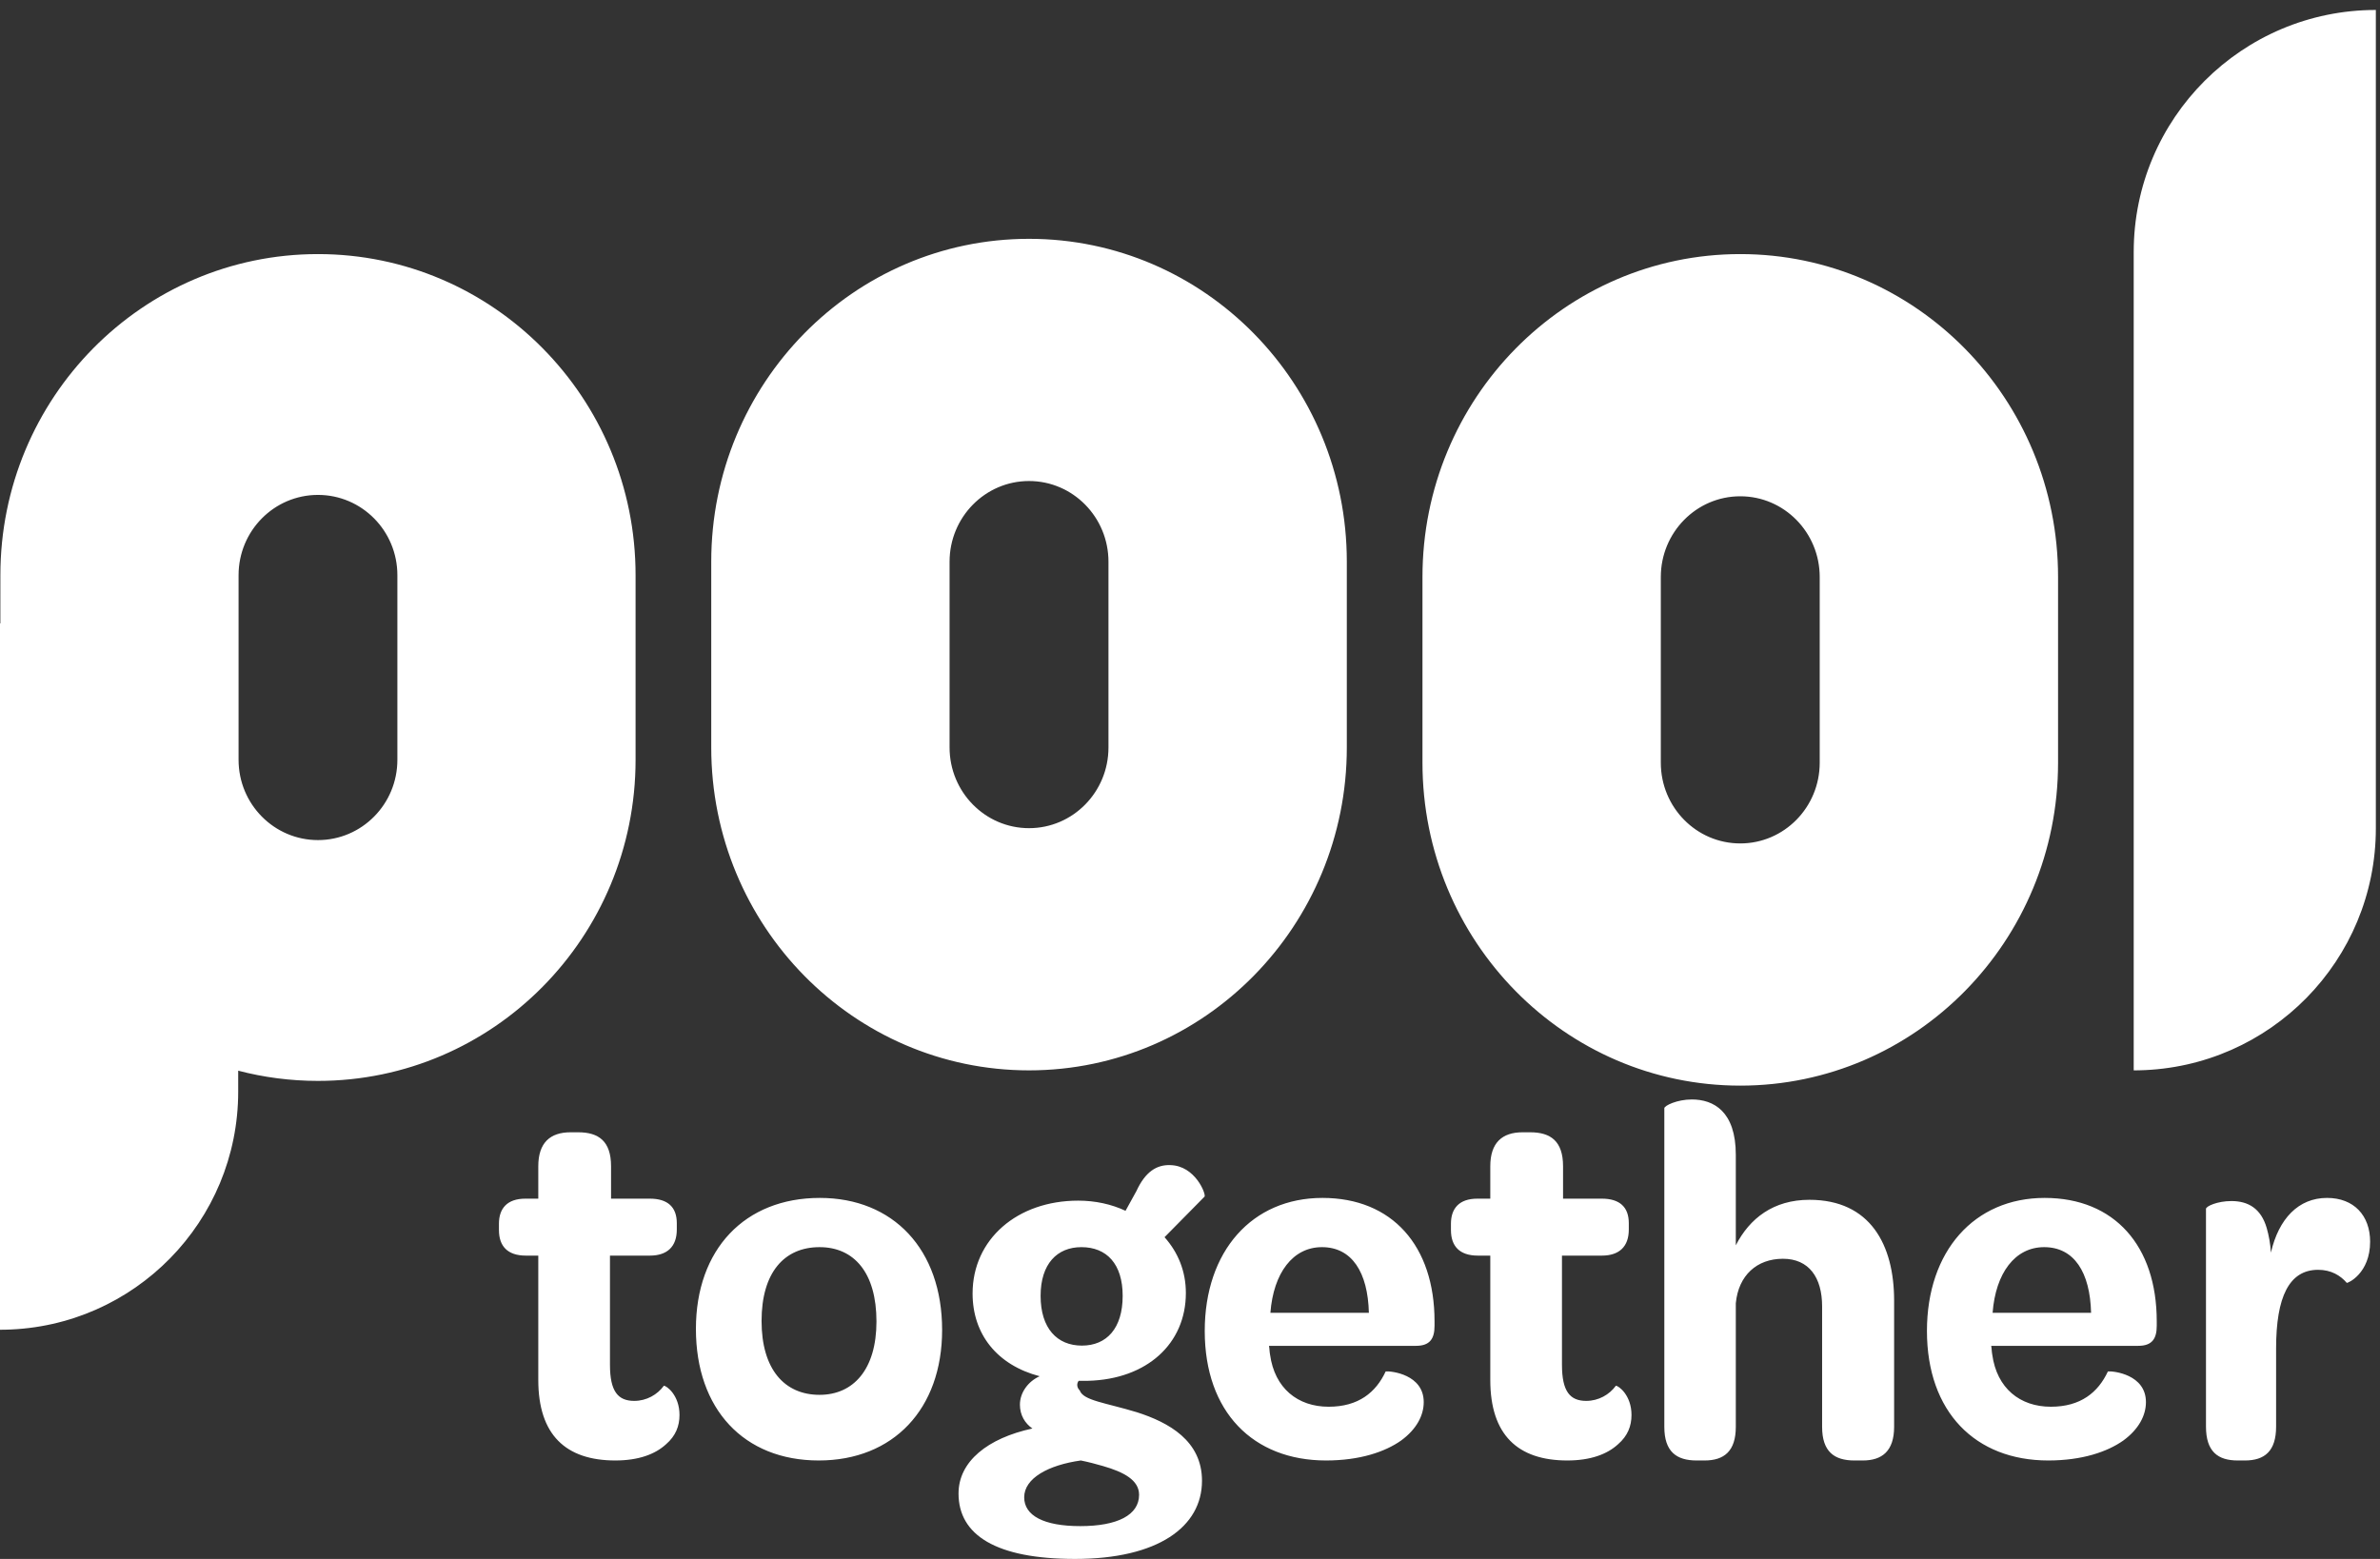 <svg width="145" height="95" viewBox="0 0 145 95" fill="none" xmlns="http://www.w3.org/2000/svg">
<rect x="0" y="0" width="145" height="95" fill="#333333" stroke="none"/>
<g clip-path="url(#clip0)">
<path d="M19.372 15.484C30.059 15.484 38.722 24.244 38.722 35.051V46.302C38.722 57.108 30.059 65.869 19.372 65.869C17.694 65.869 16.065 65.653 14.512 65.246L14.512 66.521C14.512 74.43 8.185 80.862 0.316 81.03L0 81.033V37.986L0.022 37.986L0.023 35.051C0.023 24.244 8.686 15.484 19.372 15.484ZM106.025 15.484C116.717 15.484 125.386 24.294 125.386 35.163V46.478C125.386 57.346 116.717 66.157 106.025 66.157C95.332 66.157 86.663 57.346 86.663 46.478V35.163C86.663 24.294 95.332 15.484 106.025 15.484ZM62.693 14.554C73.385 14.554 82.054 23.365 82.054 34.233V45.548C82.054 56.417 73.385 65.227 62.693 65.227C52 65.227 43.332 56.417 43.332 45.548V34.233C43.332 23.365 52 14.554 62.693 14.554ZM144.747 0.607V50.476C144.747 58.517 138.313 65.055 130.312 65.224L129.995 65.227V15.359C129.995 7.212 136.6 0.607 144.747 0.607ZM106.025 30.243C103.351 30.243 101.184 32.446 101.184 35.163V46.478C101.184 49.195 103.351 51.398 106.025 51.398C108.698 51.398 110.865 49.195 110.865 46.478V35.163C110.865 32.446 108.698 30.243 106.025 30.243ZM19.372 30.159C16.701 30.159 14.535 32.349 14.535 35.051V46.302C14.535 49.004 16.701 51.194 19.372 51.194C22.044 51.194 24.21 49.004 24.21 46.302V35.051C24.21 32.349 22.044 30.159 19.372 30.159ZM62.693 29.313C60.02 29.313 57.852 31.516 57.852 34.233V45.548C57.852 48.265 60.02 50.468 62.693 50.468C65.366 50.468 67.533 48.265 67.533 45.548V34.233C67.533 31.516 65.366 29.313 62.693 29.313Z" fill="white"/>
<path d="M37.49 89C34.47 89 32.795 87.439 32.795 84.096V76.516H32.04C30.923 76.516 30.398 75.943 30.398 74.955V74.573C30.398 73.65 30.89 73.045 32.007 73.045H32.795V71.07C32.795 69.637 33.517 69 34.765 69H35.225C36.473 69 37.228 69.541 37.228 71.07V73.045H39.592C40.675 73.045 41.234 73.554 41.234 74.541V74.924C41.234 75.975 40.643 76.516 39.592 76.516H37.162V83.172C37.162 84.796 37.655 85.369 38.64 85.369C39.395 85.369 40.052 84.987 40.446 84.446C40.61 84.446 41.398 85.019 41.398 86.229C41.398 86.898 41.168 87.503 40.577 88.013C39.92 88.618 38.902 89 37.49 89ZM42.398 80.984C42.398 76.131 45.379 73 49.946 73C54.417 73 57.398 76.131 57.398 81.047C57.398 85.869 54.417 89 49.882 89C45.316 89 42.398 85.869 42.398 80.984ZM53.398 80.531C53.398 77.561 52.037 76 49.93 76C47.791 76 46.398 77.531 46.398 80.5C46.398 83.439 47.791 85 49.93 85C52.004 85 53.398 83.439 53.398 80.531ZM65.497 95C60.68 95 58.398 93.546 58.398 91.011C58.398 89.062 60.173 87.64 62.898 87.052C62.455 86.743 62.138 86.248 62.138 85.599C62.138 84.856 62.645 84.176 63.342 83.867C60.743 83.186 59.254 81.3 59.254 78.826C59.254 75.517 61.979 73.166 65.688 73.166C66.733 73.166 67.716 73.383 68.572 73.785L69.237 72.579C69.776 71.404 70.473 70.971 71.297 71.001C72.819 71.032 73.484 72.764 73.389 72.919L70.949 75.393C71.773 76.321 72.248 77.465 72.248 78.795C72.248 81.887 69.871 84.052 66.29 84.145H65.719C65.592 84.3 65.592 84.547 65.783 84.733C66.004 85.351 67.335 85.475 69.269 86.062C71.202 86.681 73.231 87.794 73.231 90.237C73.231 93.052 70.537 95 65.497 95ZM65.914 82C67.423 82 68.398 80.947 68.398 78.968C68.398 77.021 67.423 76 65.882 76C64.404 76 63.398 77.021 63.398 78.968C63.398 80.947 64.404 82 65.914 82ZM65.816 93C68.083 93 69.398 92.323 69.398 91.092C69.398 90.2 68.478 89.708 67.196 89.338C66.769 89.215 66.309 89.092 65.849 89C63.877 89.277 62.398 90.077 62.398 91.246C62.398 92.354 63.581 93 65.816 93ZM73.398 81.109C73.398 76.244 76.279 73 80.57 73C84.83 73 87.398 75.932 87.398 80.517V80.797C87.398 81.577 87.116 82.014 86.27 82.014H77.313C77.344 82.17 77.344 82.388 77.376 82.544C77.657 84.602 79.067 85.725 80.946 85.725C82.763 85.725 83.828 84.852 84.422 83.573C84.767 83.542 86.74 83.76 86.74 85.444C86.74 86.255 86.302 87.097 85.362 87.784C84.391 88.47 82.856 89 80.789 89C76.342 89 73.398 86.037 73.398 81.109ZM83.398 80C83.336 77.538 82.372 76 80.538 76C78.766 76 77.585 77.573 77.398 80H83.398ZM95.49 89C92.47 89 90.795 87.439 90.795 84.096V76.516H90.04C88.923 76.516 88.398 75.943 88.398 74.955V74.573C88.398 73.65 88.891 73.045 90.007 73.045H90.795V71.07C90.795 69.637 91.517 69 92.765 69H93.225C94.473 69 95.228 69.541 95.228 71.07V73.045H97.592C98.675 73.045 99.234 73.554 99.234 74.541V74.924C99.234 75.975 98.643 76.516 97.592 76.516H95.162V83.172C95.162 84.796 95.655 85.369 96.64 85.369C97.395 85.369 98.052 84.987 98.446 84.446C98.61 84.446 99.398 85.019 99.398 86.229C99.398 86.898 99.168 87.503 98.577 88.013C97.92 88.618 96.902 89 95.49 89ZM110.237 73.115C113.946 73.115 115.398 75.857 115.398 79.261V86.951C115.398 88.433 114.656 89 113.495 89H112.979C111.753 89 111.011 88.464 111.011 86.951V79.608C111.011 77.842 110.204 76.708 108.624 76.708C107.043 76.708 105.914 77.716 105.753 79.418V86.951C105.753 88.433 105.043 89 103.85 89H103.366C102.14 89 101.398 88.464 101.398 86.951V67.536C101.398 67.378 102.172 67 103.075 67C104.398 67 105.753 67.725 105.753 70.373V75.888C106.591 74.249 108.043 73.115 110.237 73.115ZM117.398 81.109C117.398 76.244 120.279 73 124.57 73C128.83 73 131.398 75.932 131.398 80.517V80.797C131.398 81.577 131.116 82.014 130.27 82.014H121.313C121.344 82.17 121.344 82.388 121.376 82.544C121.657 84.602 123.067 85.725 124.946 85.725C126.763 85.725 127.827 84.852 128.423 83.573C128.767 83.542 130.74 83.76 130.74 85.444C130.74 86.255 130.302 87.097 129.362 87.784C128.391 88.47 126.857 89 124.789 89C120.342 89 117.398 86.037 117.398 81.109ZM127.398 80C127.336 77.538 126.372 76 124.538 76C122.766 76 121.584 77.573 121.398 80H127.398ZM141.771 73C143.417 73 144.398 74.079 144.398 75.667C144.398 77.603 143.037 78.206 142.974 78.175C142.594 77.73 142.025 77.381 141.233 77.381C139.461 77.381 138.67 79.032 138.67 82.175V86.936C138.67 88.429 137.974 89 136.771 89H136.328C135.126 89 134.398 88.46 134.398 86.936V73.667C134.398 73.508 135.094 73.191 135.949 73.191C136.961 73.191 137.752 73.635 138.1 74.841C138.227 75.286 138.322 75.794 138.354 76.333C138.828 74.27 140.031 73 141.771 73Z" fill="white"/>
</g>
<defs>
<clipPath id="clip0">
<rect width="145" height="95" fill="white"/>
</clipPath>
</defs>
</svg>
